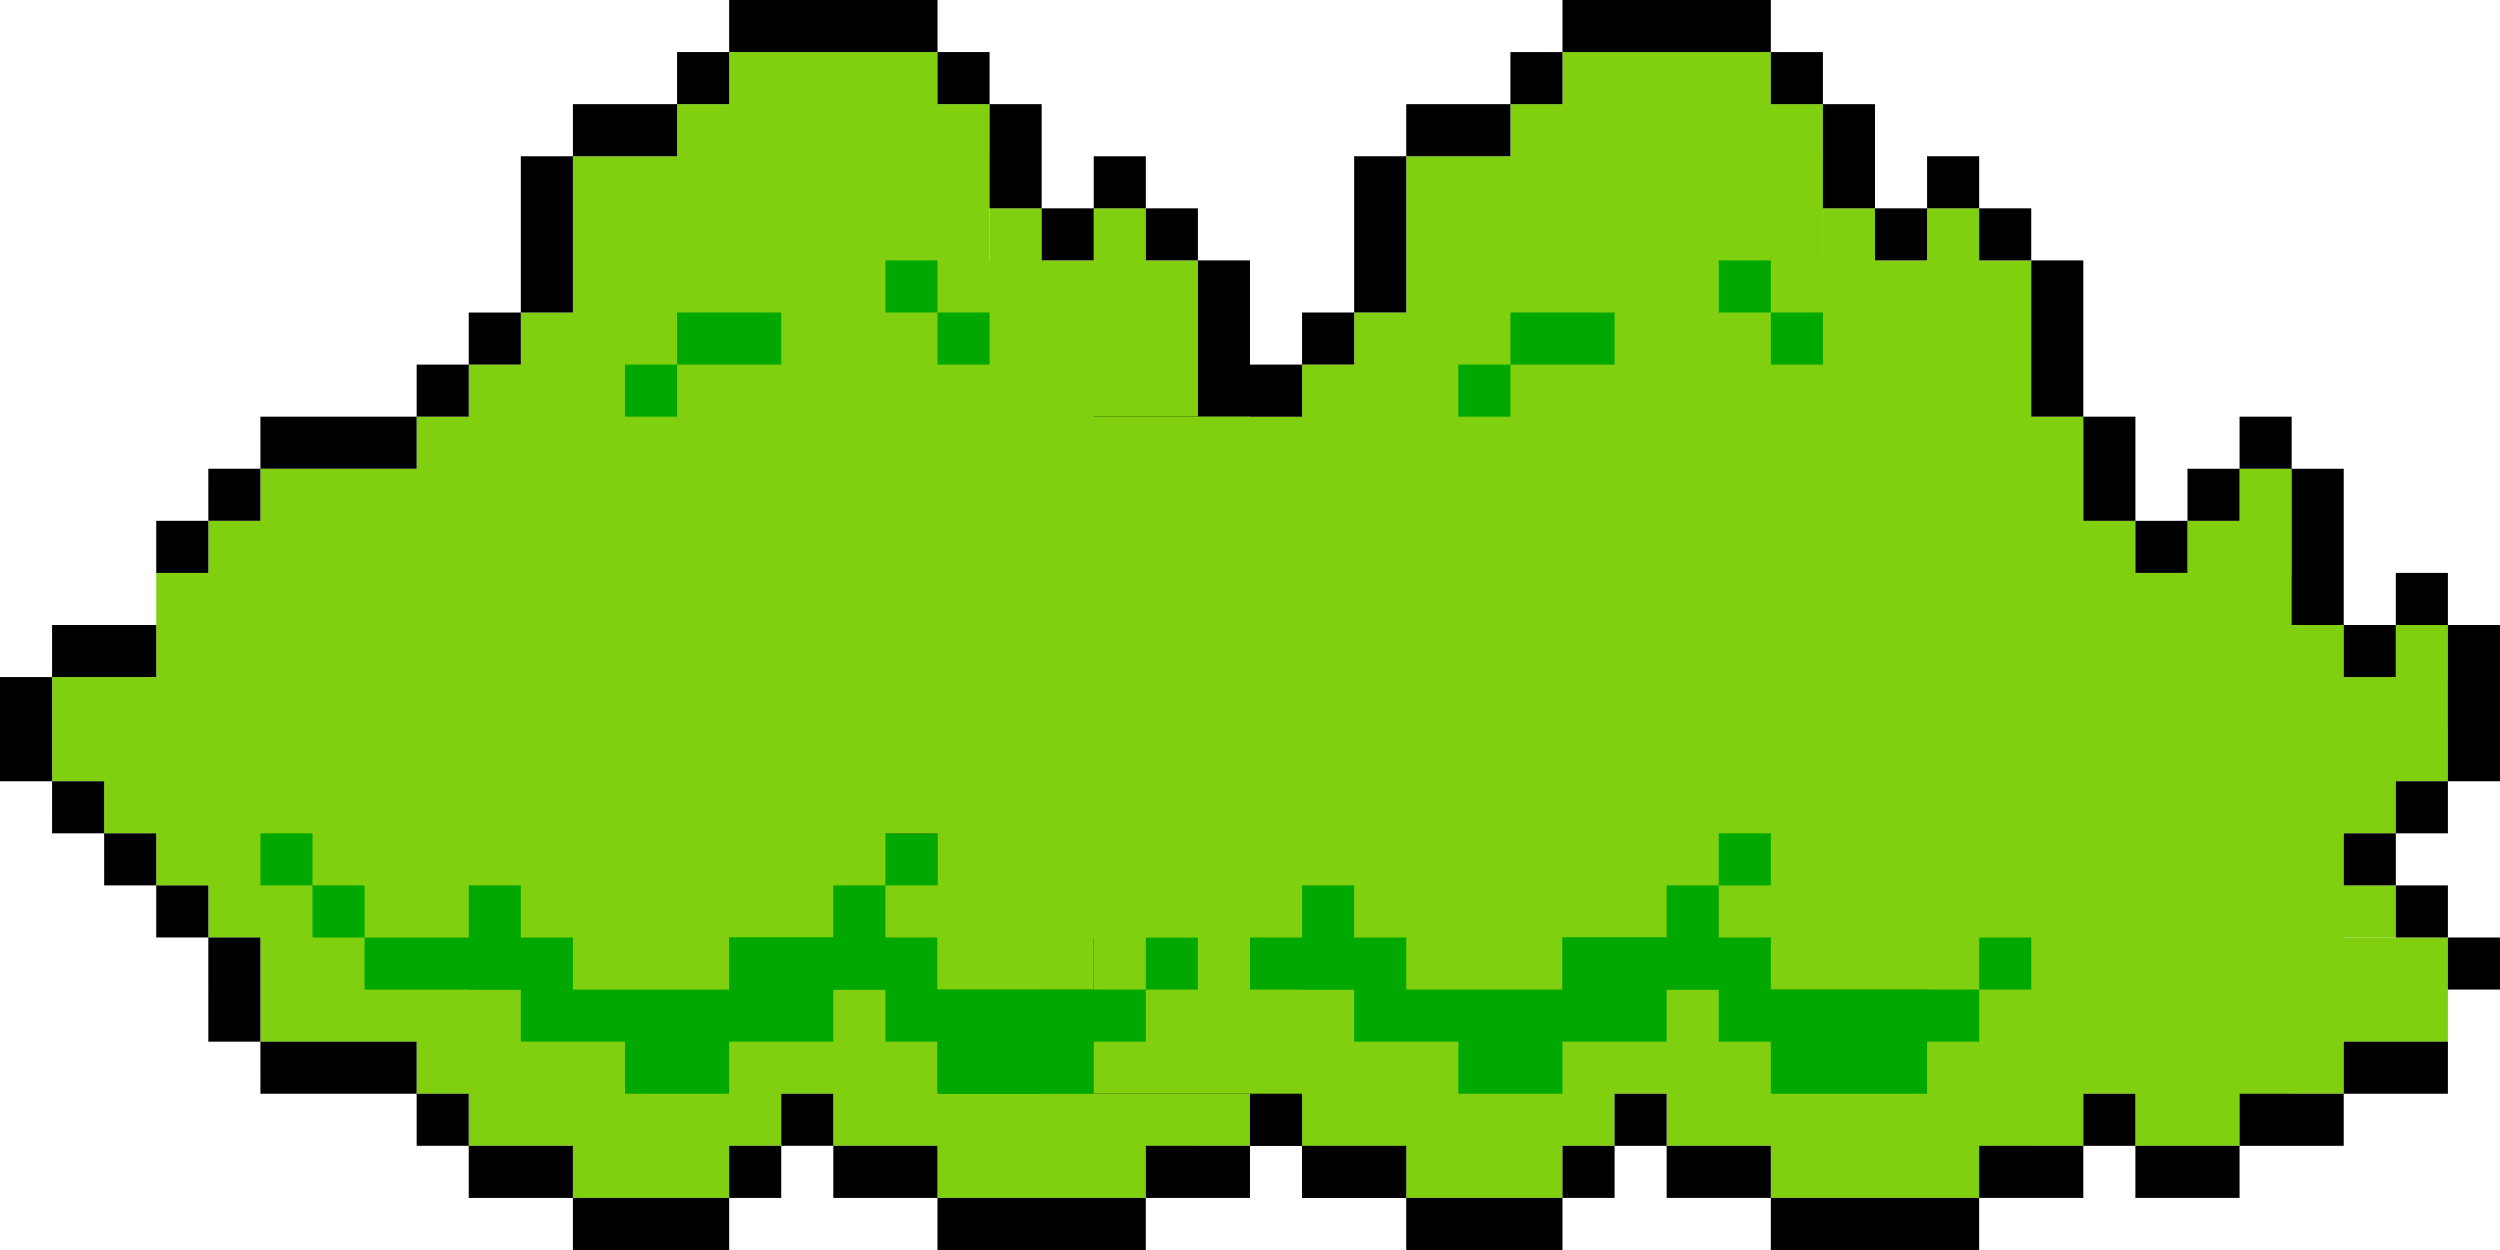 <svg version="1.2" xmlns="http://www.w3.org/2000/svg" width="48" height="24"><style>.a{fill:#80d010}.b{fill:#00a800}</style><path class="a" d="M11 3h8v18h-8z"/><path class="a" d="M14 1h4v3h-4zm-1 1h1v2h-1zm5 0h1v2h-1zm-7 17h3v4h-3zm3 1h1v2h-1zm2-1h3v3h-3z"/><path class="a" d="M18 5h5v17h-5z"/><path class="a" d="M18 20h4v3h-4z"/><path class="a" d="M20 11h8v10h-8zm-1-7h1v2h-1zm2 0h1v2h-1z"/><path class="a" d="M21 8h3v4h-3zm3 2h1v2h-1zm3-1h1v4h-1zm-1 1h1v2h-1zm1 3h4v2h-4zm-1 5h5v2h-5z"/><path class="a" d="M27 14h3v2h-3z"/><path class="a" d="M27 15h2v4h-2z"/><path class="a" d="M28 17h2v1h-2zm-2 1h3v3h-3z"/><path class="a" d="M25 18h2v4h-2zm-4 2h3v2h-3zm9-8h1v2h-1zm-3 0h2v2h-2zM8 8h4v13H8z"/><path class="a" d="M9 18h3v4H9zM9 7h3v2H9z"/><path class="a" d="M10 6h2v2h-2zM5 9h4v11H5z"/><path class="a" d="M3 11h3v6H3z"/><path class="a" d="M4 10h2v2H4zm0 6h2v2H4zm-3-3h3v2H1z"/><path class="a" d="M2 14h2v2H2z"/><path d="M14 0h4v1h-4zm4 1h1v1h-1zm1 1h1v2h-1zm1 2h1v1h-1zm1-1h1v1h-1zm1 1h1v1h-1zm1 1h1v3h-1zm1 3h1v2h-1zm1 2h1v1h-1zm1-1h1v1h-1zm1-1h1v1h-1zm1 1h1v3h-1zm1 3h1v1h-1zm1-1h1v1h-1zm1 1h1v3h-1zm-1 3h1v1h-1zm-1 1h1v1h-1zm1 1h1v1h-1zm1 1h1v1h-1zm-2 2h2v1h-2zm-2 1h2v1h-2zm-2 1h2v1h-2zm-1-1h1v1h-1zm-2 1h2v1h-2zm-4 1h4v1h-4zm-2-1h2v1h-2zm-1-1h1v1h-1zm-1 1h1v1h-1zm-3 1h3v1h-3zm-2-1h2v1H9zm-1-1h1v1H8zm-3-1h3v1H5zm-1-2h1v2H4zm-1-1h1v1H3zm-1-1h1v1H2zm-1-1h1v1H1zm-1-2h1v2H0zm1-1h2v1H1zm2-2h1v1H3zm1-1h1v1H4zm1-1h3v1H5zm5-5h1v3h-1zM9 6h1v1H9zM8 7h1v1H8zm3-5h2v1h-2zm2-1h1v1h-1z"/><path class="b" d="M13 6h2v1h-2zm-1 1h1v1h-1zm5-2h1v1h-1zm1 1h1v1h-1zm0 13h3v2h-3z"/><path class="b" d="M17 19h5v1h-5zm5-1h1v1h-1zm-8 0h4v1h-4z"/><path class="b" d="M14 18h2v2h-2zm2-1h1v2h-1zm1-1h1v1h-1zm-5 3h2v2h-2zm-2 0h2v1h-2zm-3-1h4v1H7z"/><path class="b" d="M9 17h1v2H9zm-3 0h1v1H6zm-1-1h1v1H5z"/><path class="a" d="M27 3h8v18h-8z"/><path class="a" d="M30 1h4v3h-4zm-1 1h1v2h-1zm5 0h1v2h-1zm-7 17h3v4h-3zm3 1h1v2h-1zm2-1h3v3h-3z"/><path class="a" d="M34 5h5v17h-5z"/><path class="a" d="M34 20h4v3h-4z"/><path class="a" d="M36 11h8v10h-8zm-1-7h1v2h-1zm2 0h1v2h-1z"/><path class="a" d="M37 8h3v4h-3zm3 2h1v2h-1zm3-1h1v4h-1zm-1 1h1v2h-1zm1 3h4v2h-4zm-1 5h5v2h-5z"/><path class="a" d="M43 14h3v2h-3z"/><path class="a" d="M43 15h2v4h-2z"/><path class="a" d="M44 17h2v1h-2zm-2 1h3v3h-3z"/><path class="a" d="M41 18h2v4h-2zm-4 2h3v2h-3zm9-8h1v2h-1zm-3 0h2v2h-2zM24 8h4v13h-4z"/><path class="a" d="M25 18h3v4h-3zm0-11h3v2h-3z"/><path class="a" d="M26 6h2v2h-2zm-5 3h4v11h-4z"/><path class="a" d="M19 11h3v6h-3z"/><path class="a" d="M20 10h2v2h-2zm0 6h2v2h-2zm-3-3h3v2h-3z"/><path class="a" d="M18 14h2v2h-2z"/><path d="M30 0h4v1h-4zm4 1h1v1h-1zm1 1h1v2h-1zm1 2h1v1h-1zm1-1h1v1h-1zm1 1h1v1h-1zm1 1h1v3h-1zm1 3h1v2h-1zm1 2h1v1h-1zm1-1h1v1h-1zm1-1h1v1h-1zm1 1h1v3h-1zm1 3h1v1h-1zm1-1h1v1h-1zm1 1h1v3h-1zm-1 3h1v1h-1zm-1 1h1v1h-1zm1 1h1v1h-1zm1 1h1v1h-1zm-2 2h2v1h-2zm-2 1h2v1h-2zm-2 1h2v1h-2zm-1-1h1v1h-1zm-2 1h2v1h-2zm-4 1h4v1h-4zm-2-1h2v1h-2zm-1-1h1v1h-1zm-1 1h1v1h-1zm-3 1h3v1h-3zm-2-1h2v1h-2zm-1-1h1v1h-1zm-3-1h3v1h-3zm-1-2h1v2h-1zm-1-1h1v1h-1zm-1-1h1v1h-1zm-1-1h1v1h-1zm-1-2h1v2h-1zm1-1h2v1h-2zm2-2h1v1h-1zm1-1h1v1h-1zm1-1h3v1h-3zm5-5h1v3h-1zm-1 3h1v1h-1zm-1 1h1v1h-1zm3-5h2v1h-2zm2-1h1v1h-1z"/><path class="b" d="M29 6h2v1h-2zm-1 1h1v1h-1zm5-2h1v1h-1zm1 1h1v1h-1zm0 13h3v2h-3z"/><path class="b" d="M33 19h5v1h-5zm5-1h1v1h-1zm-8 0h4v1h-4z"/><path class="b" d="M30 18h2v2h-2zm2-1h1v2h-1zm1-1h1v1h-1zm-5 3h2v2h-2zm-2 0h2v1h-2zm-3-1h4v1h-4z"/><path class="b" d="M25 17h1v2h-1zm-3 0h1v1h-1zm-1-1h1v1h-1z"/><path class="a" d="M14 8h10v8H14zM18 16h3v3h-3zM20 19h4v2h-4z"/><path class="b" d="M18 19h3v2h-3z"/><path class="b" d="M20 19h2v1h-2zM22 18h1v1h-1z"/><path class="a" d="M20 15h3v3h-3zM23 17h1v3h-1z"/></svg>